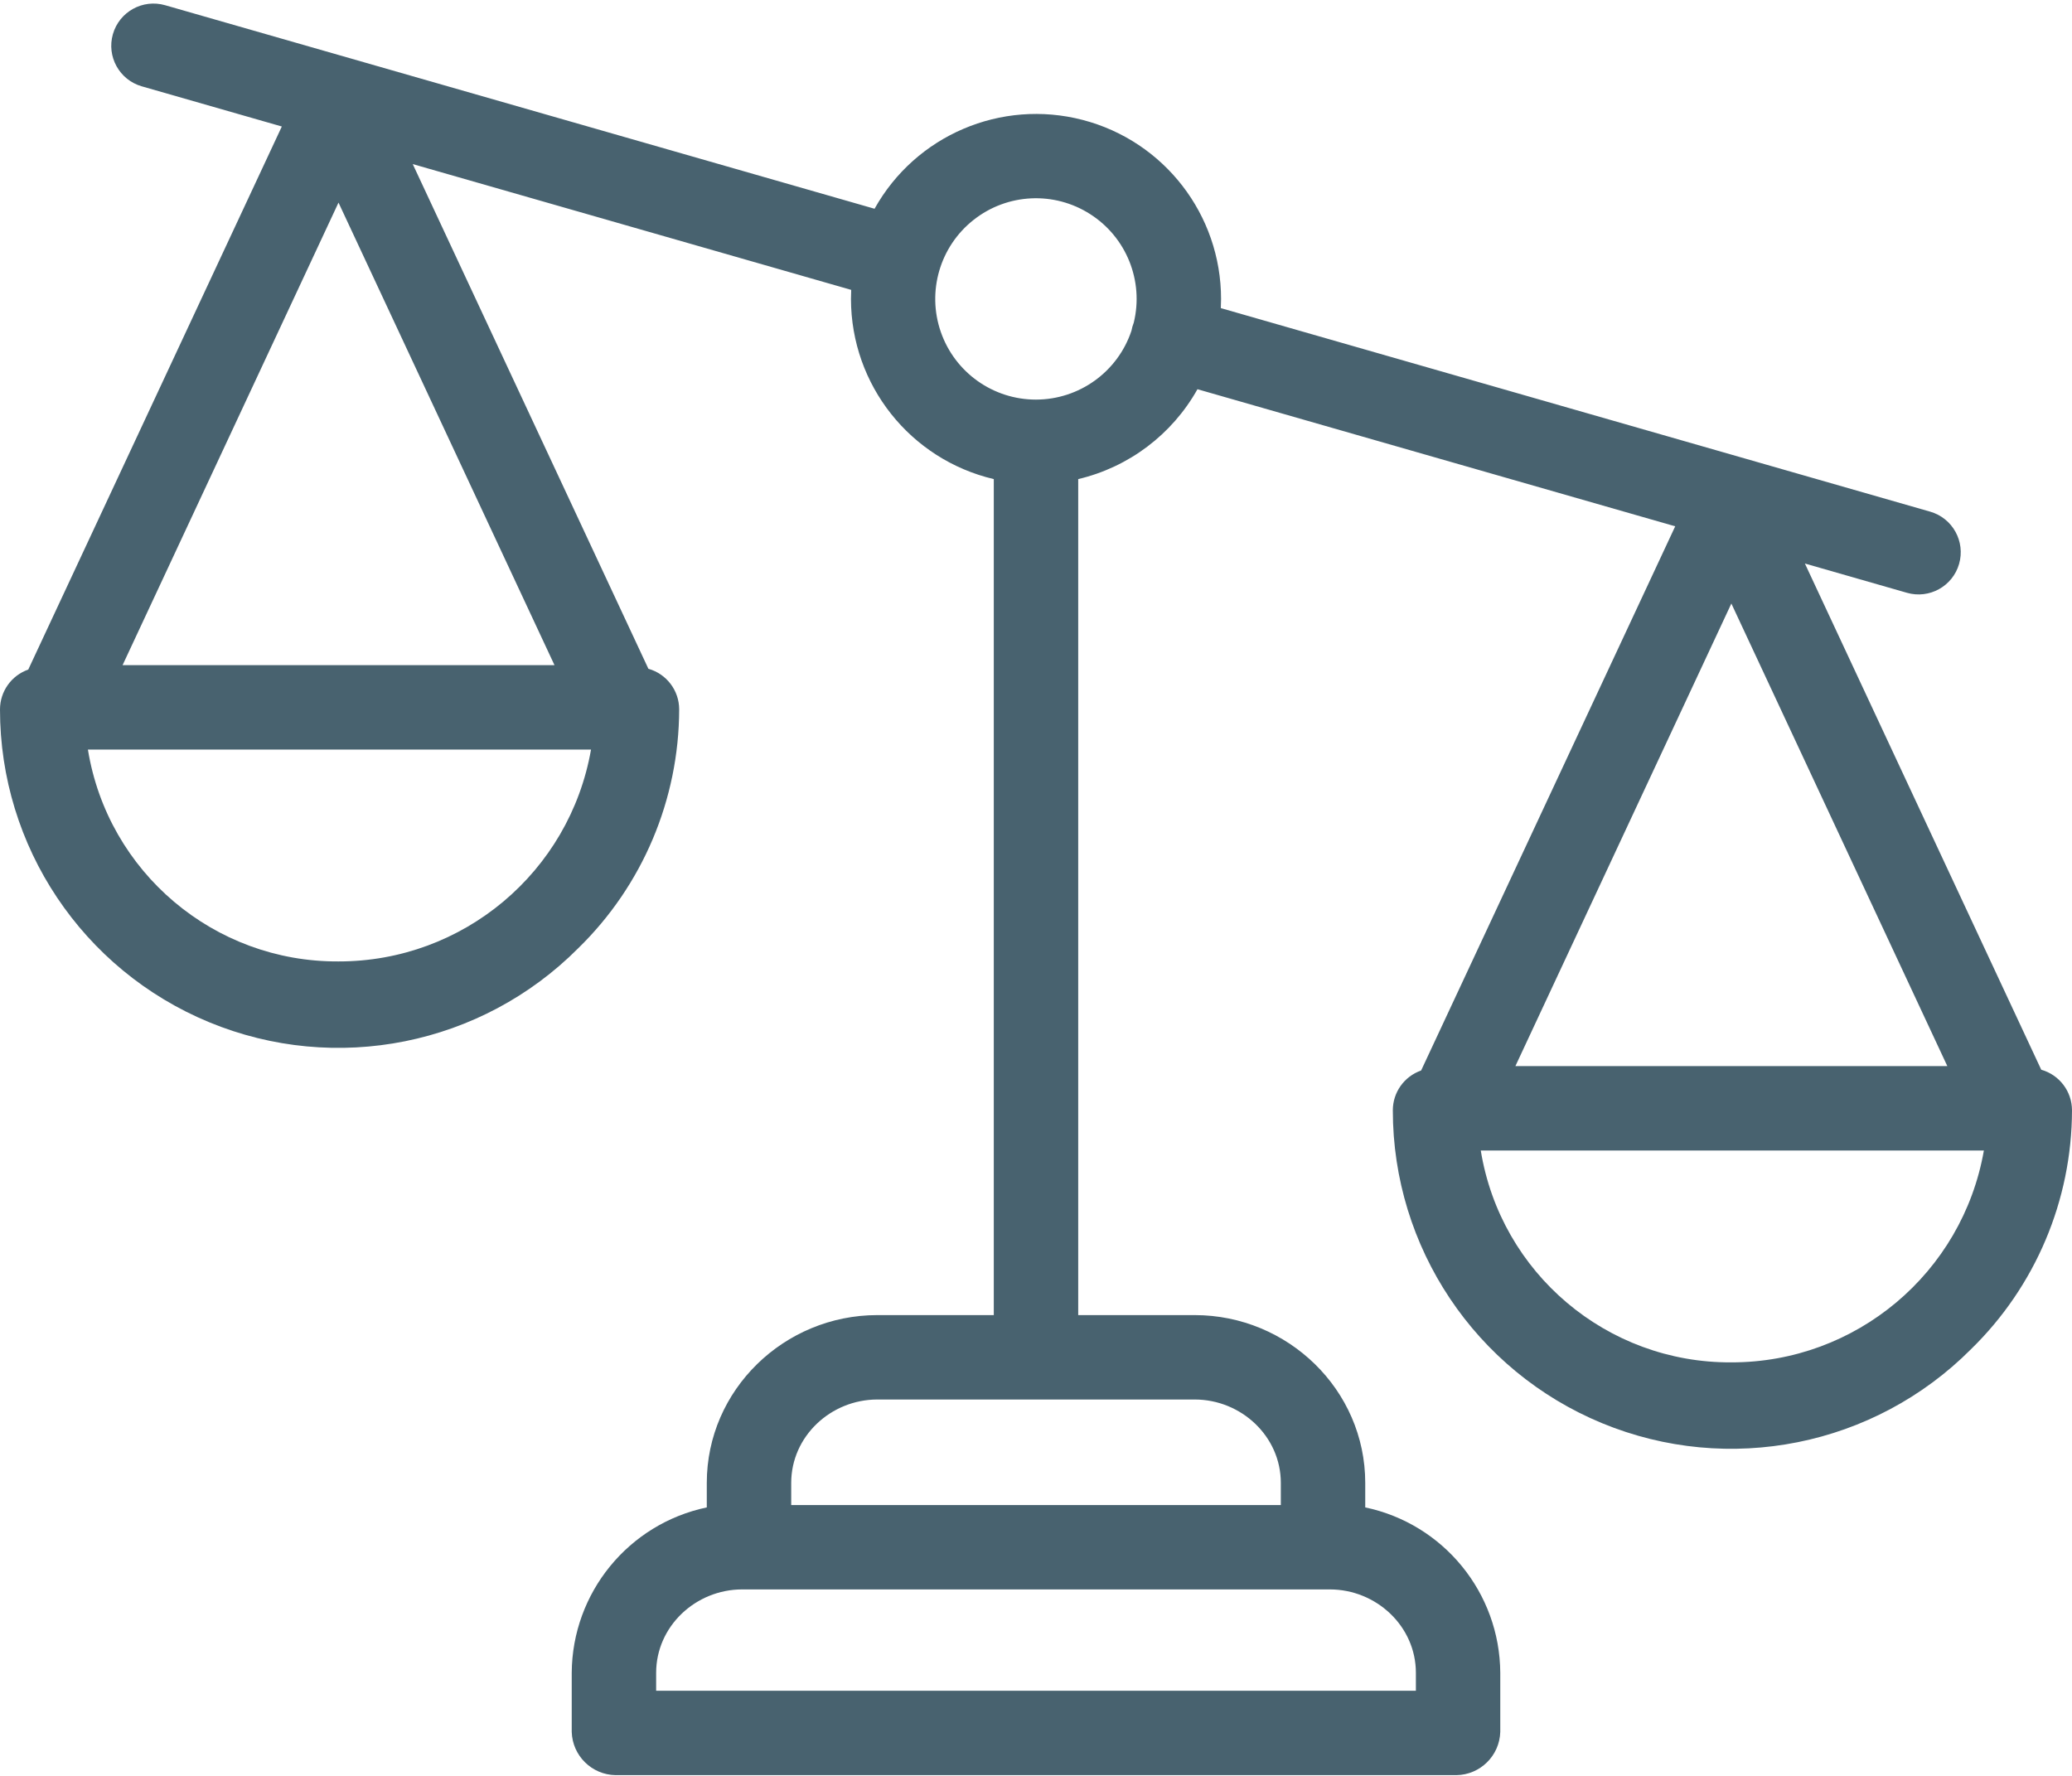 <svg width="70" height="60" viewBox="0 0 70 60" fill="none" xmlns="http://www.w3.org/2000/svg">
<path d="M68.961 36.142L60.976 19.039L64.423 20.028C65.18 20.245 65.969 19.808 66.186 19.051C66.403 18.294 65.966 17.504 65.209 17.287L41.244 10.41C41.249 10.307 41.252 10.205 41.252 10.102C41.252 7.256 39.331 4.769 36.577 4.052C33.823 3.335 30.933 4.569 29.546 7.053L5.578 0.176C4.821 -0.041 4.031 0.397 3.814 1.154C3.597 1.911 4.034 2.7 4.791 2.917L9.521 4.274L0.955 22.622C0.384 22.822 0.001 23.361 7.50192e-07 23.967C-0.002 28.596 2.788 32.77 7.067 34.537C11.345 36.305 16.267 35.318 19.534 32.038C21.71 29.916 22.939 27.007 22.945 23.967C22.945 23.329 22.52 22.769 21.905 22.595L13.944 5.544L28.757 9.794C28.752 9.896 28.749 9.999 28.749 10.102C28.753 13.004 30.75 15.522 33.574 16.187V44.432H29.639C26.494 44.432 23.878 46.956 23.878 50.101V50.929C21.232 51.486 19.332 53.813 19.315 56.518V58.514C19.339 59.319 19.992 59.963 20.798 59.975H49.203C50.008 59.963 50.661 59.319 50.685 58.514V56.518C50.669 53.813 48.769 51.486 46.123 50.929V50.101C46.123 46.956 43.506 44.432 40.362 44.432H36.426V16.187C38.135 15.783 39.596 14.681 40.455 13.15L56.595 17.782L48.011 36.168C47.439 36.368 47.055 36.907 47.055 37.513C47.054 42.142 49.844 46.315 54.122 48.083C58.4 49.85 63.322 48.864 66.588 45.584C68.765 43.462 69.994 40.553 70 37.513C69.999 36.875 69.575 36.315 68.961 36.142ZM11.436 6.845L18.733 22.473H4.141L11.436 6.845ZM11.436 32.483C7.237 32.507 3.644 29.47 2.97 25.325H19.967C19.242 29.467 15.642 32.488 11.436 32.483ZM47.834 56.518V57.123H22.167V56.518C22.167 54.945 23.504 53.7 25.076 53.7H44.925C46.497 53.7 47.834 54.945 47.834 56.518ZM43.271 50.101V50.849H26.73V50.101C26.73 48.529 28.067 47.284 29.639 47.284H40.362C41.934 47.284 43.271 48.529 43.271 50.101ZM35 13.501C33.55 13.502 32.259 12.584 31.784 11.215C31.309 9.845 31.754 8.325 32.893 7.428C34.032 6.53 35.614 6.453 36.834 7.237C38.055 8.019 38.645 9.489 38.304 10.898C38.268 10.989 38.242 11.082 38.224 11.177C37.76 12.564 36.462 13.499 35 13.501ZM65.788 36.019H51.196L58.492 20.391L65.788 36.019ZM58.492 46.029C54.292 46.053 50.7 43.017 50.026 38.871H67.023C66.297 43.013 62.698 46.034 58.492 46.029Z" fill="#48626F"/>
</svg>

